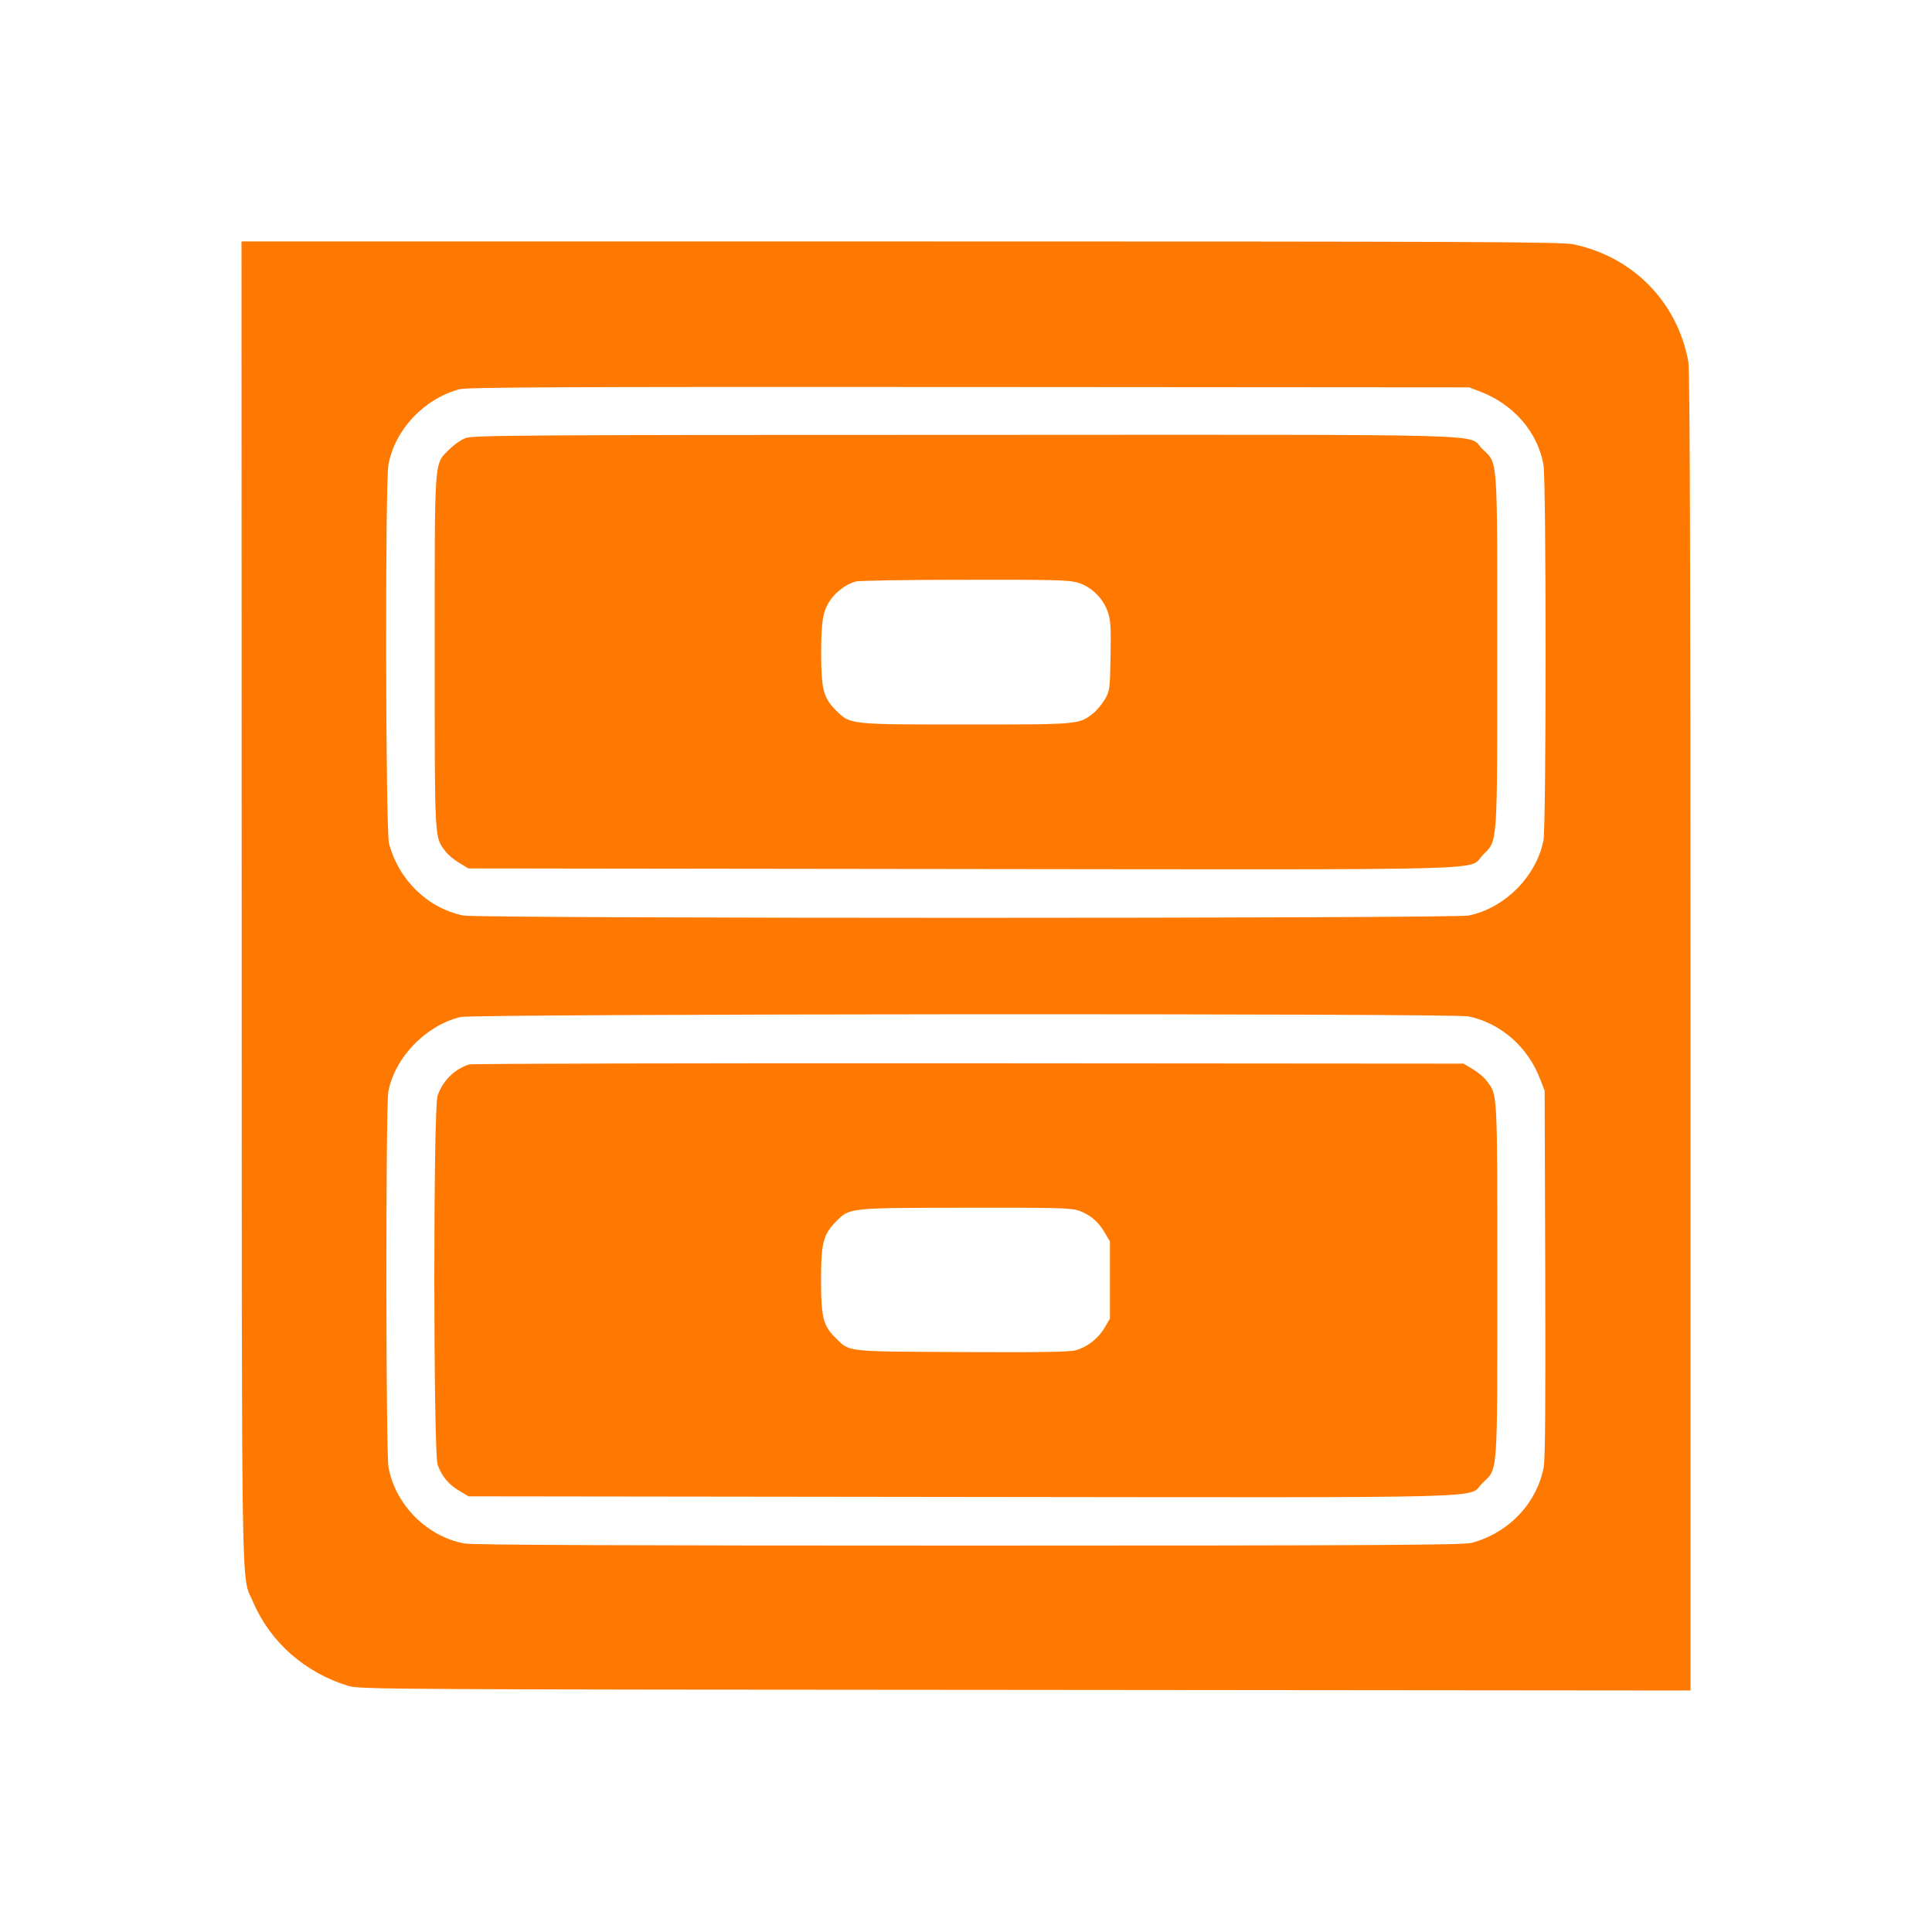 <!-- Generated by IcoMoon.io -->
<svg version="1.1" xmlns="http://www.w3.org/2000/svg" width="32" height="32" viewBox="0 0 32 32">
<title>Archive</title>
<path fill="#ff7900" d="M4.003 14.934c0.003 11.987-0.013 11.126 0.189 11.6 0.285 0.666 0.861 1.174 1.584 1.392 0.182 0.054 0.704 0.058 11.21 0.064l11.014 0.010v-10.906c0-7.619-0.010-10.963-0.035-11.098-0.179-0.989-0.912-1.741-1.901-1.949-0.195-0.042-1.645-0.048-11.146-0.048h-10.918l0.003 10.934zM24.518 6.486c0.55 0.211 0.947 0.666 1.046 1.206 0.048 0.266 0.048 5.997 0 6.234-0.125 0.598-0.64 1.114-1.238 1.238-0.24 0.051-16.413 0.051-16.653 0-0.589-0.122-1.069-0.589-1.229-1.19-0.058-0.218-0.067-5.971-0.010-6.278 0.106-0.576 0.582-1.085 1.171-1.248 0.125-0.035 1.635-0.042 8.442-0.038l8.288 0.006 0.182 0.070zM24.326 16.835c0.531 0.112 0.982 0.506 1.184 1.040l0.074 0.189 0.010 3.024c0.006 2.166 0 3.078-0.026 3.216-0.115 0.598-0.582 1.088-1.194 1.251-0.138 0.035-1.52 0.045-8.326 0.045-5.744 0-8.221-0.010-8.352-0.035-0.621-0.112-1.146-0.637-1.261-1.261-0.045-0.246-0.048-5.981-0.003-6.224 0.109-0.566 0.618-1.094 1.194-1.235 0.227-0.054 16.442-0.064 16.701-0.010z"></path>
<path fill="#ff7900" d="M7.718 7.254c-0.074 0.026-0.198 0.109-0.275 0.189-0.256 0.256-0.243 0.070-0.243 3.36 0 3.171-0.006 3.056 0.179 3.299 0.042 0.058 0.147 0.144 0.23 0.192l0.15 0.090 8.176 0.010c9.184 0.010 8.362 0.029 8.627-0.234 0.246-0.25 0.237-0.099 0.237-3.376s0.013-3.098-0.246-3.347c-0.266-0.259 0.538-0.237-8.566-0.234-7.158 0-8.147 0.006-8.269 0.051zM17.853 9.651c0.221 0.064 0.422 0.262 0.496 0.486 0.048 0.138 0.054 0.262 0.045 0.736-0.010 0.547-0.013 0.57-0.096 0.714-0.048 0.080-0.138 0.186-0.198 0.234-0.237 0.179-0.23 0.179-2.096 0.179-1.946 0-1.923 0.003-2.163-0.24-0.202-0.202-0.24-0.349-0.24-0.944 0-0.554 0.032-0.72 0.176-0.909 0.093-0.122 0.25-0.234 0.394-0.275 0.048-0.016 0.858-0.029 1.802-0.029 1.469-0.003 1.738 0.003 1.882 0.048z"></path>
<path fill="#ff7900" d="M7.776 17.629c-0.243 0.074-0.442 0.269-0.528 0.518-0.074 0.202-0.070 5.907 0 6.112 0.067 0.192 0.186 0.333 0.362 0.435l0.15 0.090 8.176 0.010c9.155 0.010 8.352 0.029 8.618-0.23 0.259-0.25 0.246-0.067 0.246-3.366 0-3.171 0.006-3.056-0.179-3.299-0.042-0.058-0.147-0.144-0.23-0.192l-0.15-0.090-8.192-0.006c-4.506-0.003-8.227 0.006-8.272 0.019zM17.859 20.048c0.192 0.067 0.333 0.186 0.435 0.362l0.090 0.15v1.28l-0.090 0.154c-0.106 0.179-0.285 0.317-0.477 0.371-0.099 0.029-0.611 0.035-1.898 0.029-1.965-0.010-1.837 0.003-2.090-0.246-0.195-0.192-0.23-0.339-0.23-0.947s0.035-0.746 0.237-0.957c0.237-0.243 0.195-0.237 2.15-0.24 1.472-0.003 1.754 0.003 1.872 0.045z"></path>
</svg>
